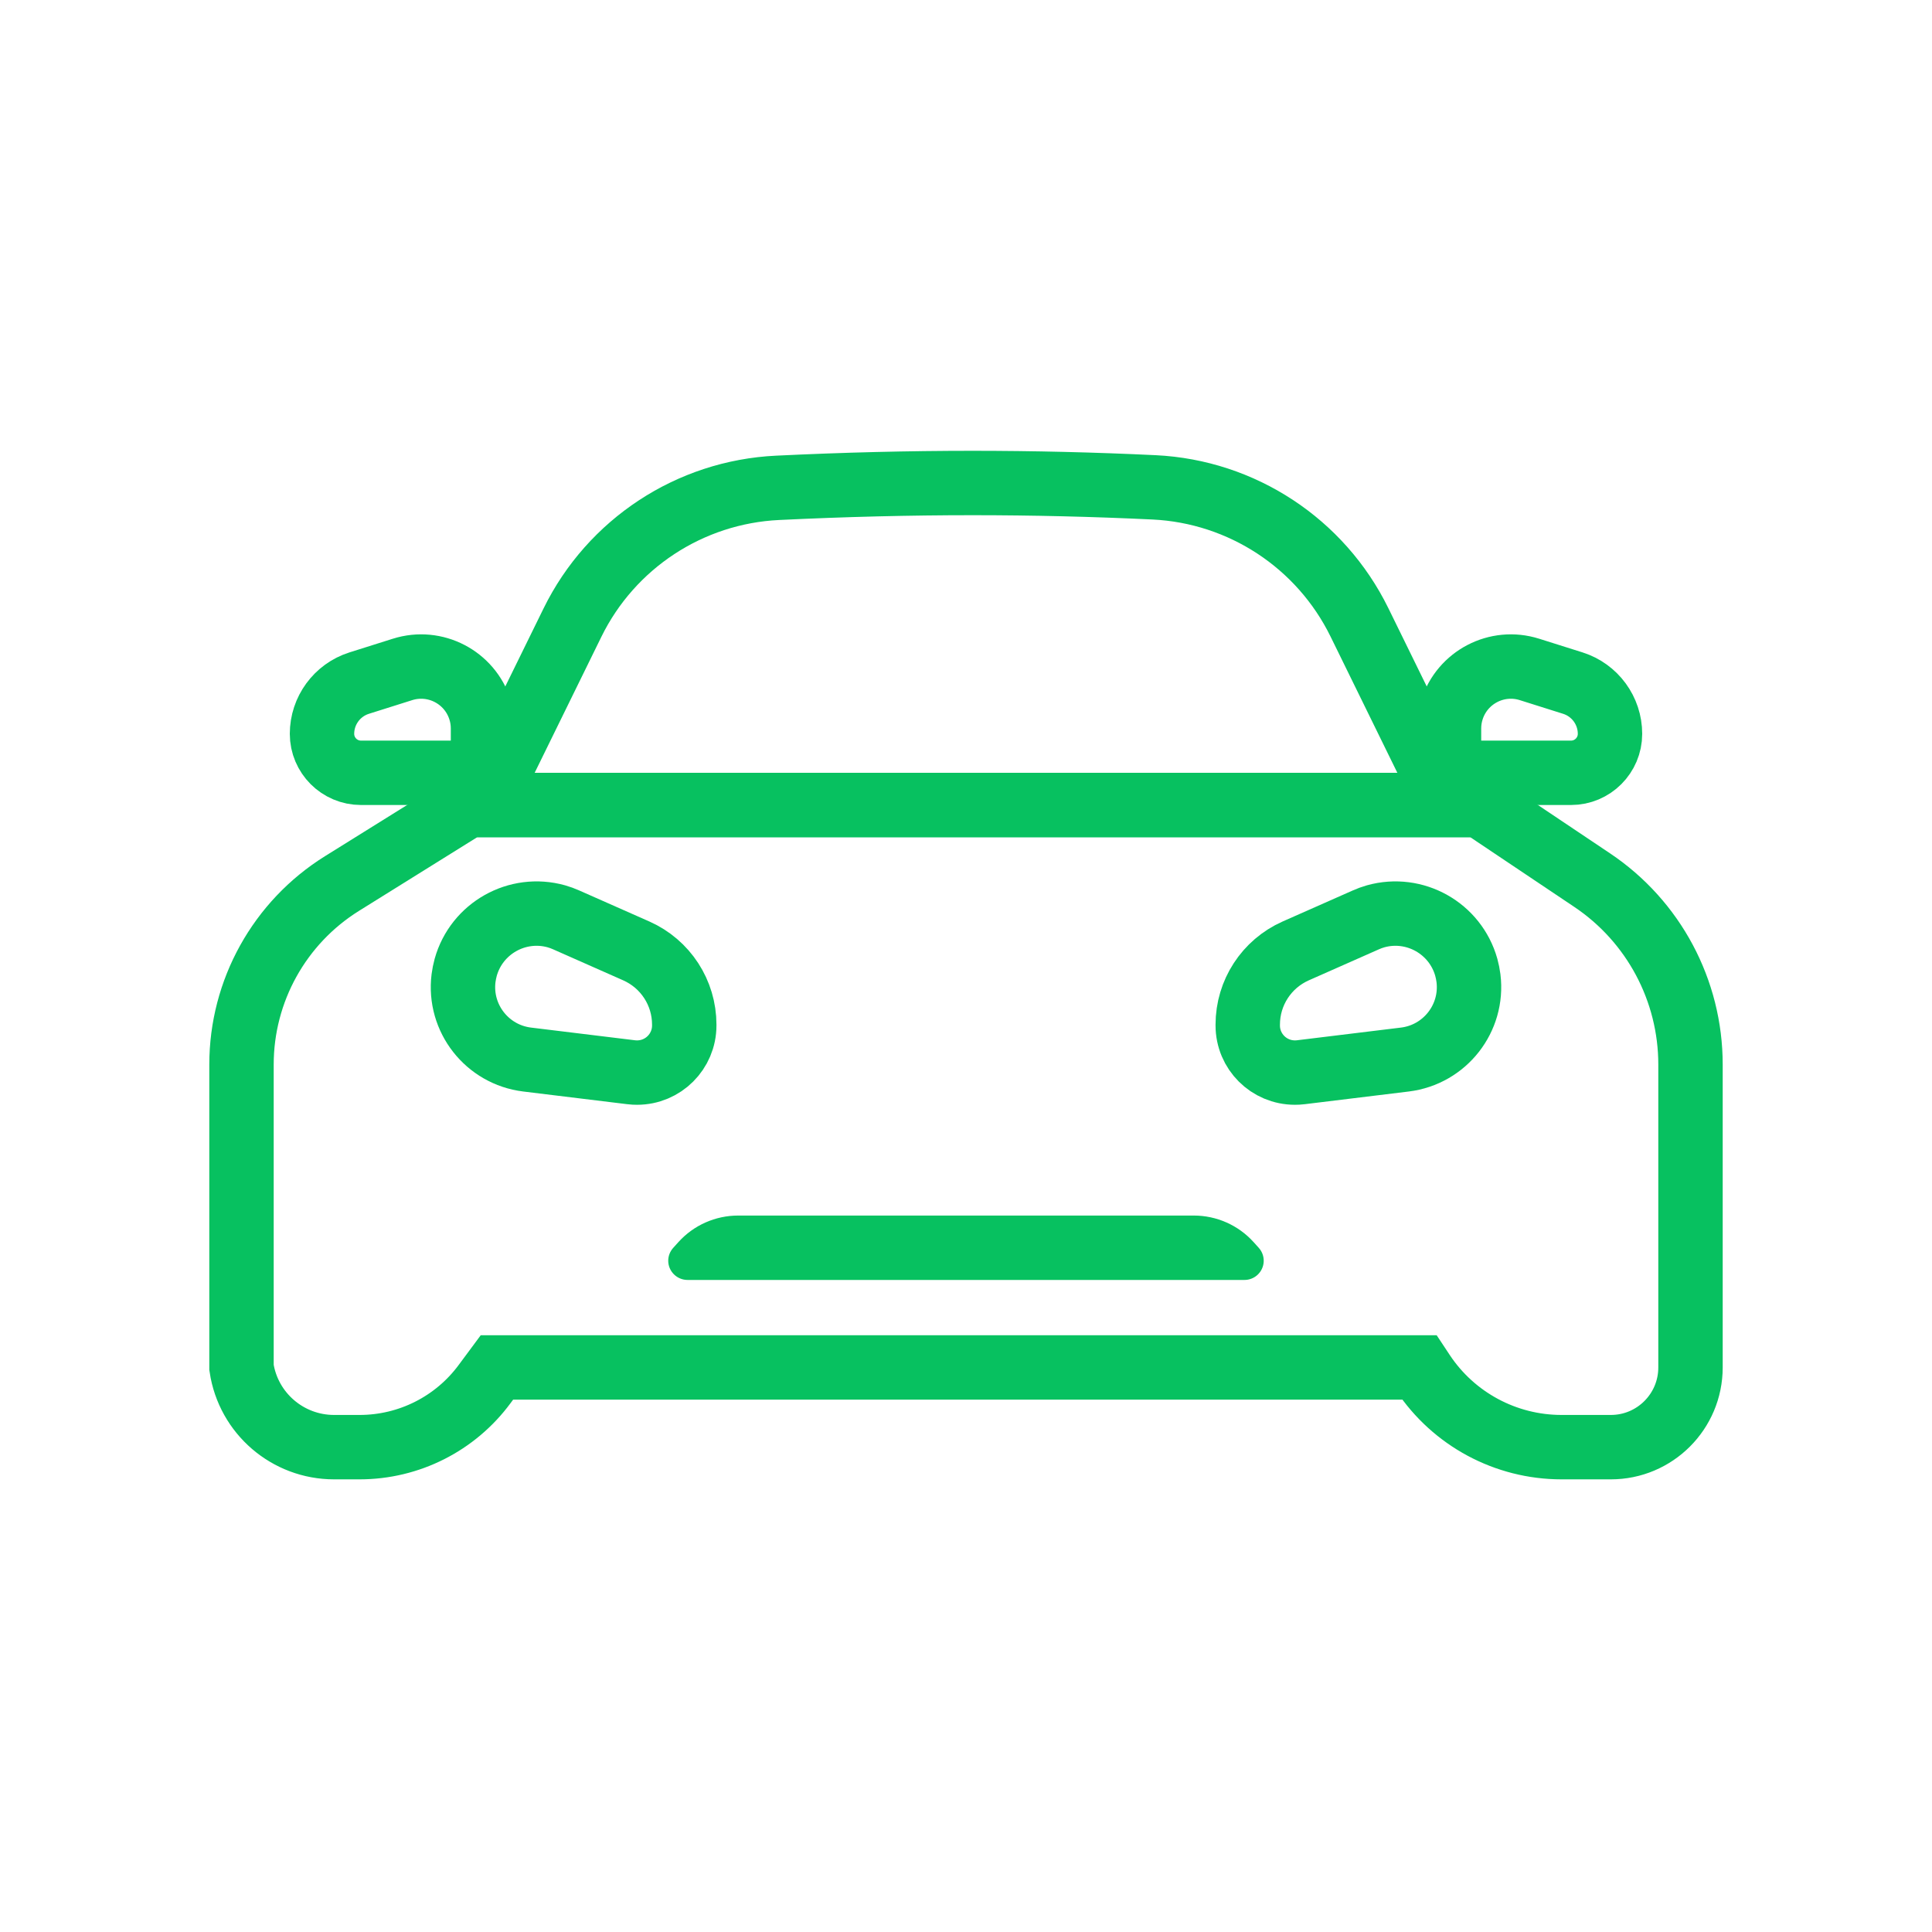 <?xml version="1.0" encoding="UTF-8"?>
<svg width="24px" height="24px" viewBox="0 0 24 24" version="1.1" xmlns="http://www.w3.org/2000/svg" xmlns:xlink="http://www.w3.org/1999/xlink">
    <title>车载小矮电动车@2x</title>
    <g id="车载小矮电动车" stroke="none" stroke-width="1" fill="none" fill-rule="evenodd">
        <path d="M9.66,6.06 C10.486,6.02 11.293,6 12.081,6 C12.833,6 13.585,6.018 14.337,6.054 C15.429,6.107 16.405,6.749 16.887,7.73 L18,10 L18,10 L6,10 L7.111,7.735 C7.592,6.754 8.569,6.112 9.66,6.06 Z" id="矩形" stroke="#07C160" stroke-width="0.8"></path>
        <g id="编组-3" transform="translate(4, 8)" stroke="#07C160" stroke-width="0.8">
            <path d="M0.461,0.486 L1,0.316 C1.405,0.188 1.836,0.413 1.964,0.817 C1.988,0.892 2,0.97 2,1.049 L2,1.6 L2,1.6 L0.484,1.6 C0.217,1.6 3.27249016e-17,1.383 0,1.116 C-3.52754596e-17,0.828 0.187,0.573 0.461,0.486 Z" id="矩形"></path>
            <path d="M14.461,0.486 L15,0.316 C15.405,0.188 15.836,0.413 15.964,0.817 C15.988,0.892 16,0.97 16,1.049 L16,1.6 L16,1.6 L14.484,1.6 C14.217,1.6 14,1.383 14,1.116 C14,0.828 14.187,0.573 14.461,0.486 Z" id="矩形备份-8" transform="translate(15, 0.8) scale(-1, 1) translate(-15, -0.8) "></path>
        </g>
        <path d="M5.814,10 L18.386,10 L19.778,10.933 C20.542,11.445 21,12.304 21,13.224 L21,14.695 C21,15.459 21,16.223 21,16.987 C21,16.987 21,16.987 21,16.987 C21,17.534 20.556,17.978 20.009,17.977 L19.398,17.977 C18.705,17.977 18.058,17.63 17.675,17.052 L17.632,16.987 L17.632,16.987 L6.173,16.987 L6.021,17.192 C5.657,17.686 5.08,17.977 4.467,17.977 L4.15,17.977 C3.574,17.977 3.085,17.556 3,16.987 C3,16.987 3,16.987 3,16.987 C3,16.223 3,15.459 3,14.695 L3,14.695 L3,13.224 C3,12.309 3.472,11.459 4.249,10.975 L5.814,10 L5.814,10 Z" id="矩形备份-5" stroke="#07C160" stroke-width="0.8"></path>
        <path d="M9.17,15.1 L14.83,15.1 C15.112,15.1 15.381,15.219 15.57,15.427 L15.636,15.5 C15.725,15.598 15.718,15.749 15.62,15.838 C15.576,15.878 15.519,15.9 15.459,15.9 L8.541,15.9 C8.409,15.9 8.301,15.793 8.301,15.661 C8.301,15.601 8.324,15.544 8.364,15.5 L8.43,15.427 C8.619,15.219 8.888,15.1 9.17,15.1 Z" id="矩形" fill="#07C160"></path>
        <g id="编组-2" transform="translate(5.5, 11)" stroke="#07C160" stroke-width="0.8">
            <path d="M1.535,0.428 L2.405,0.813 C2.767,0.974 3,1.332 3,1.728 L3,1.739 C3,2.062 2.738,2.324 2.414,2.324 C2.391,2.324 2.367,2.323 2.343,2.32 L1.048,2.162 C0.551,2.101 0.197,1.649 0.258,1.152 C0.264,1.106 0.273,1.061 0.285,1.017 C0.421,0.531 0.926,0.247 1.412,0.383 C1.454,0.395 1.495,0.41 1.535,0.428 Z" id="矩形"></path>
            <path d="M11.535,0.428 L12.405,0.813 C12.767,0.974 13,1.332 13,1.728 L13,1.739 C13,2.062 12.738,2.324 12.414,2.324 C12.391,2.324 12.367,2.323 12.343,2.32 L11.048,2.162 C10.551,2.101 10.197,1.649 10.258,1.152 C10.264,1.106 10.273,1.061 10.285,1.017 C10.421,0.531 10.926,0.247 11.412,0.383 C11.454,0.395 11.495,0.41 11.535,0.428 Z" id="矩形备份-7" transform="translate(11.5, 1.2) scale(-1, 1) translate(-11.5, -1.2) "></path>
        </g>
    </g>
</svg>
